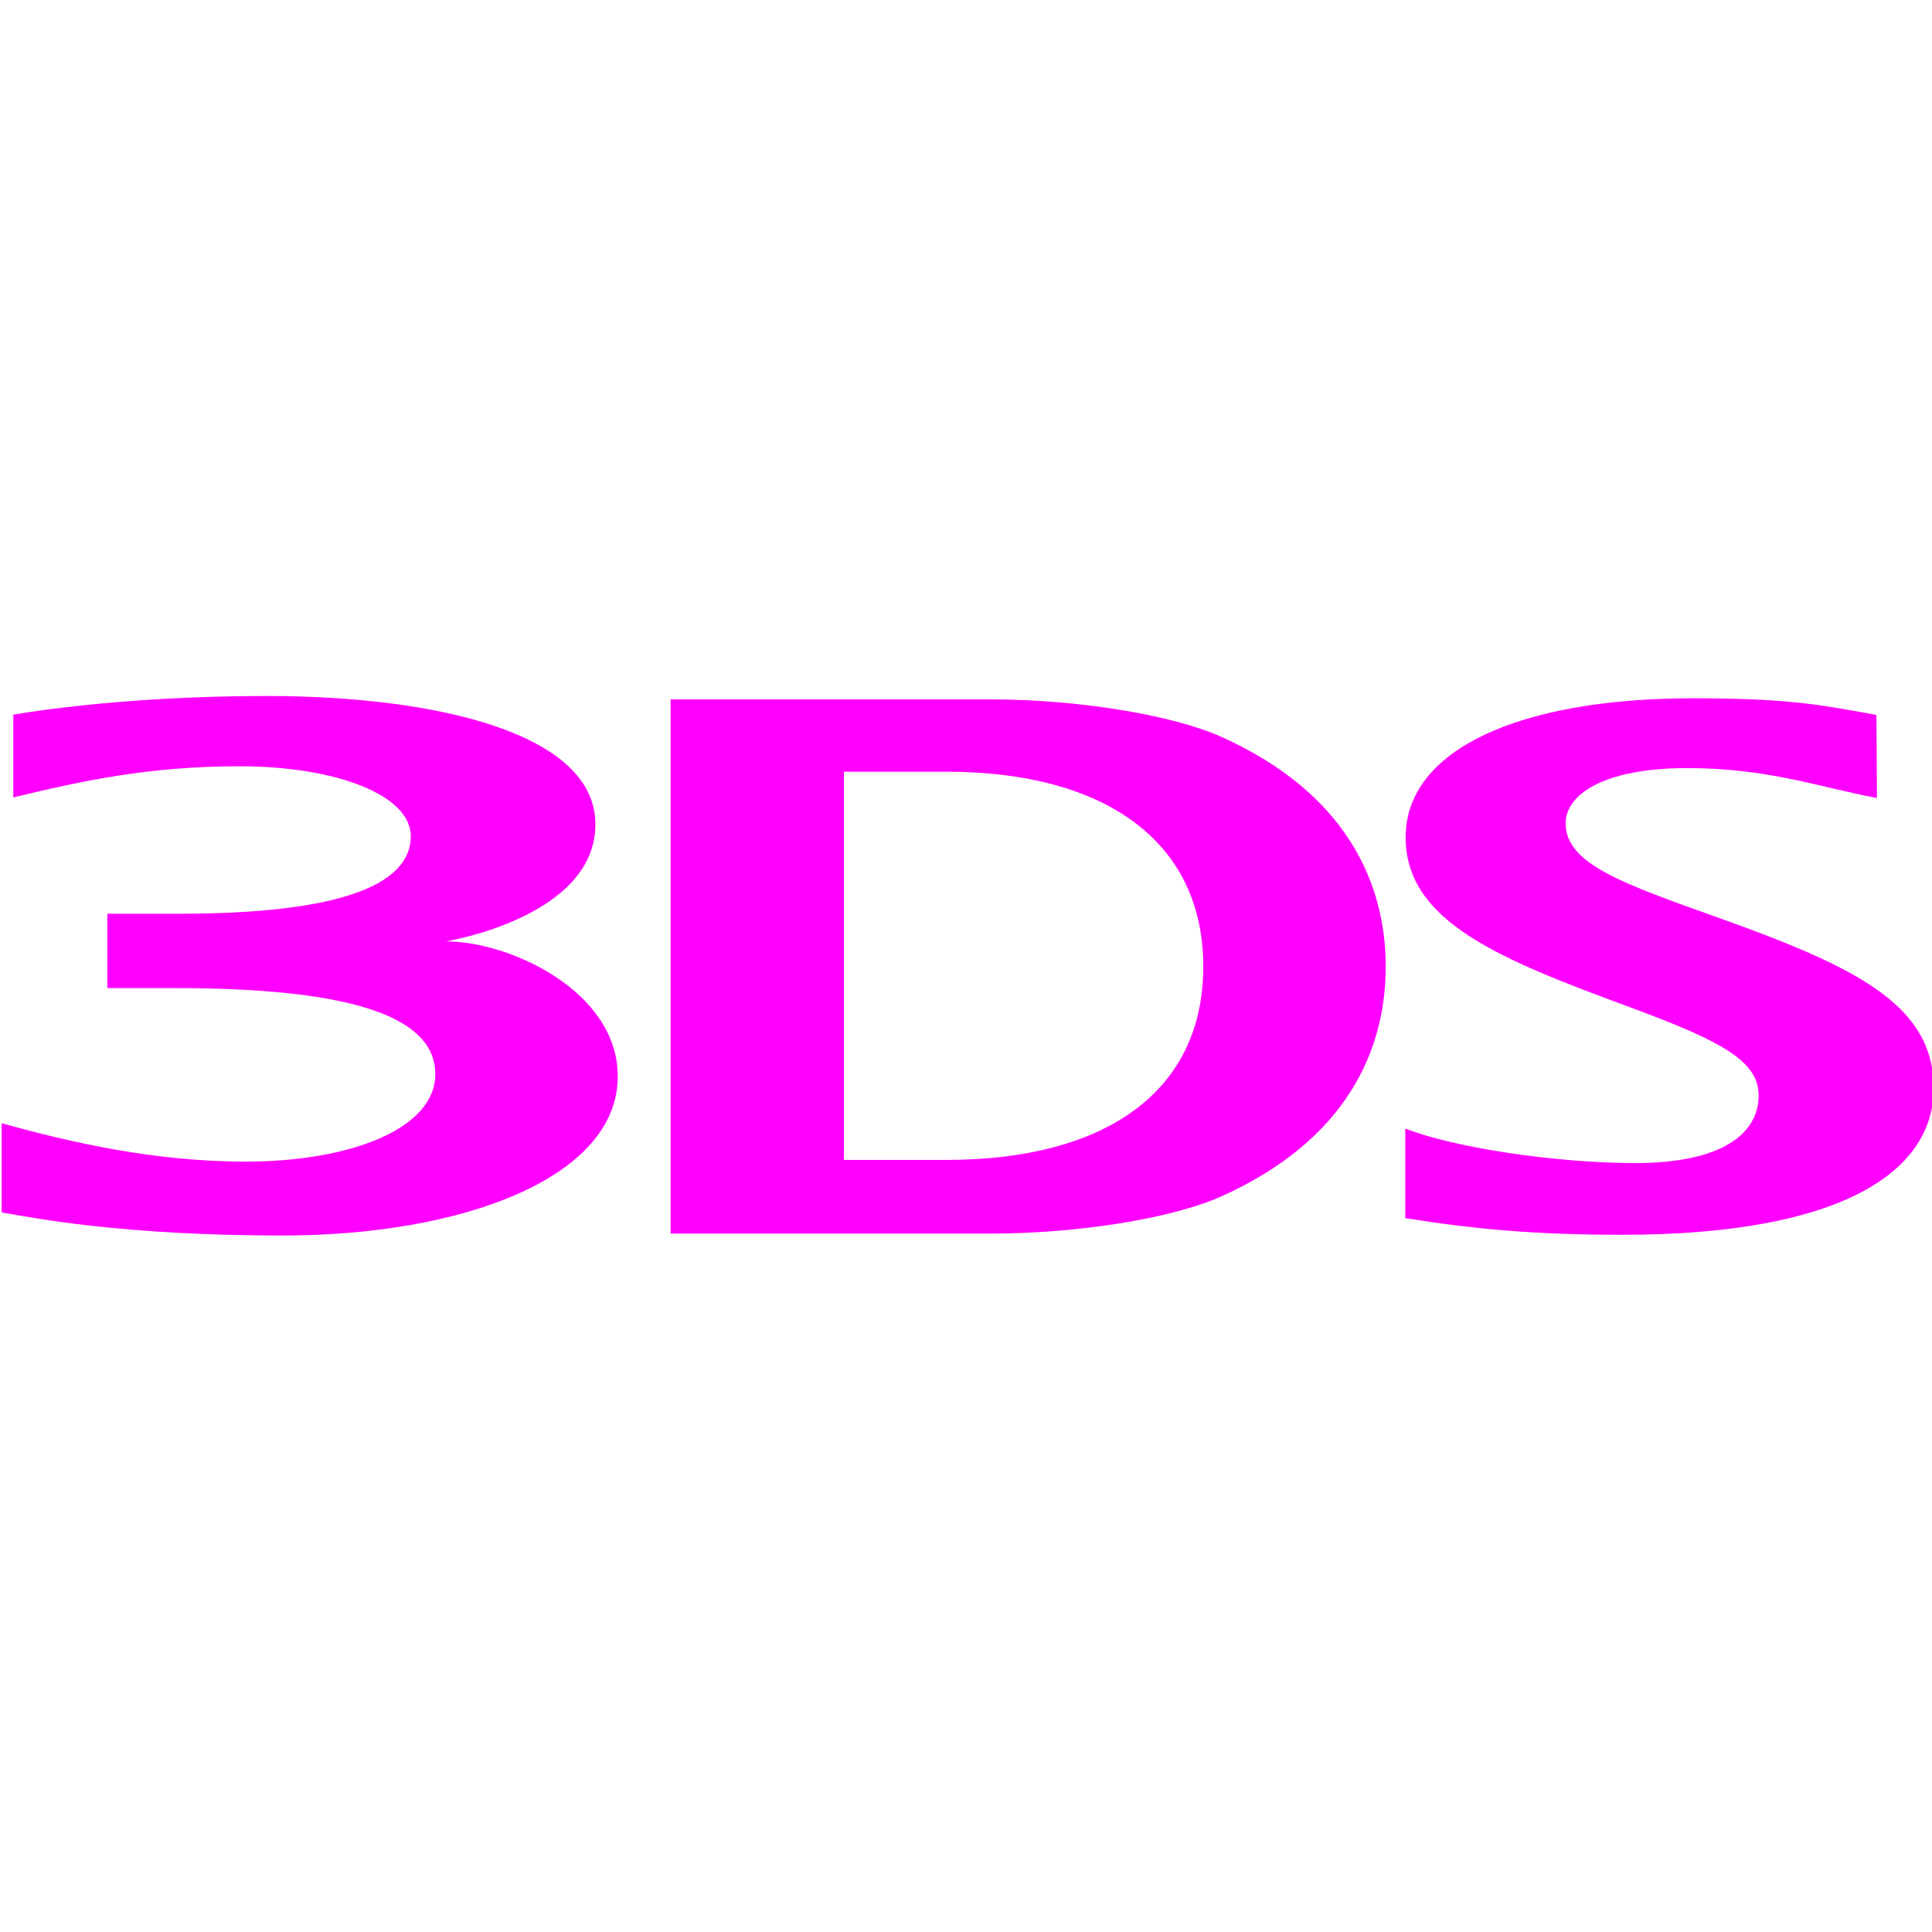 <svg width="16" height="16" viewBox="0 0 16 16" fill="none" xmlns="http://www.w3.org/2000/svg">
<g clip-path="url(#clip0_2179_3696)">
<path d="M11.638 9.346C12.038 9.504 12.883 9.632 13.543 9.632C14.265 9.632 14.564 9.385 14.564 9.074C14.564 8.795 14.286 8.631 13.489 8.338C12.423 7.944 11.641 7.634 11.641 6.934C11.641 6.209 12.582 5.783 14.016 5.783C14.787 5.783 15.051 5.831 15.54 5.921L15.544 6.609C15.063 6.518 14.638 6.361 13.976 6.361C13.268 6.361 12.966 6.586 12.966 6.818C12.966 7.154 13.431 7.315 14.247 7.606C15.383 8.013 16.014 8.326 16.014 9.012C16.014 9.717 15.223 10.226 13.438 10.226C12.705 10.226 12.2 10.178 11.638 10.088V9.346Z" fill="#FF00FF"/>
<path d="M7.838 6.391H6.989V9.606H7.838C9.142 9.606 9.965 9.049 9.965 8.005C9.965 6.962 9.142 6.391 7.838 6.391ZM10.119 9.906C9.698 10.096 8.904 10.216 8.209 10.216H5.554V5.792H8.209C8.904 5.792 9.698 5.915 10.119 6.104C11.142 6.566 11.476 7.305 11.476 8.005C11.476 8.705 11.145 9.443 10.119 9.906Z" fill="#FF00FF"/>
<path d="M3.693 7.796C3.693 7.796 4.931 7.597 4.931 6.826C4.931 6.072 3.612 5.764 2.209 5.764C0.943 5.764 0.11 5.919 0.11 5.919V6.604C0.685 6.465 1.235 6.346 1.984 6.346C2.788 6.346 3.402 6.586 3.402 6.925C3.402 7.334 2.795 7.567 1.489 7.567H0.889V8.183H1.446C2.822 8.183 3.605 8.39 3.605 8.896C3.605 9.346 2.905 9.62 2.034 9.62C1.274 9.62 0.578 9.459 0.014 9.302V10.041C0.285 10.087 1.004 10.232 2.343 10.232C3.826 10.232 5.116 9.755 5.116 8.914C5.116 8.209 4.222 7.796 3.693 7.796Z" fill="#FF00FF"/>
</g>
<defs>
<clipPath id="clip0_2179_3696">
<rect width="16" height="16" fill="white"/>
</clipPath>
</defs>
</svg>
